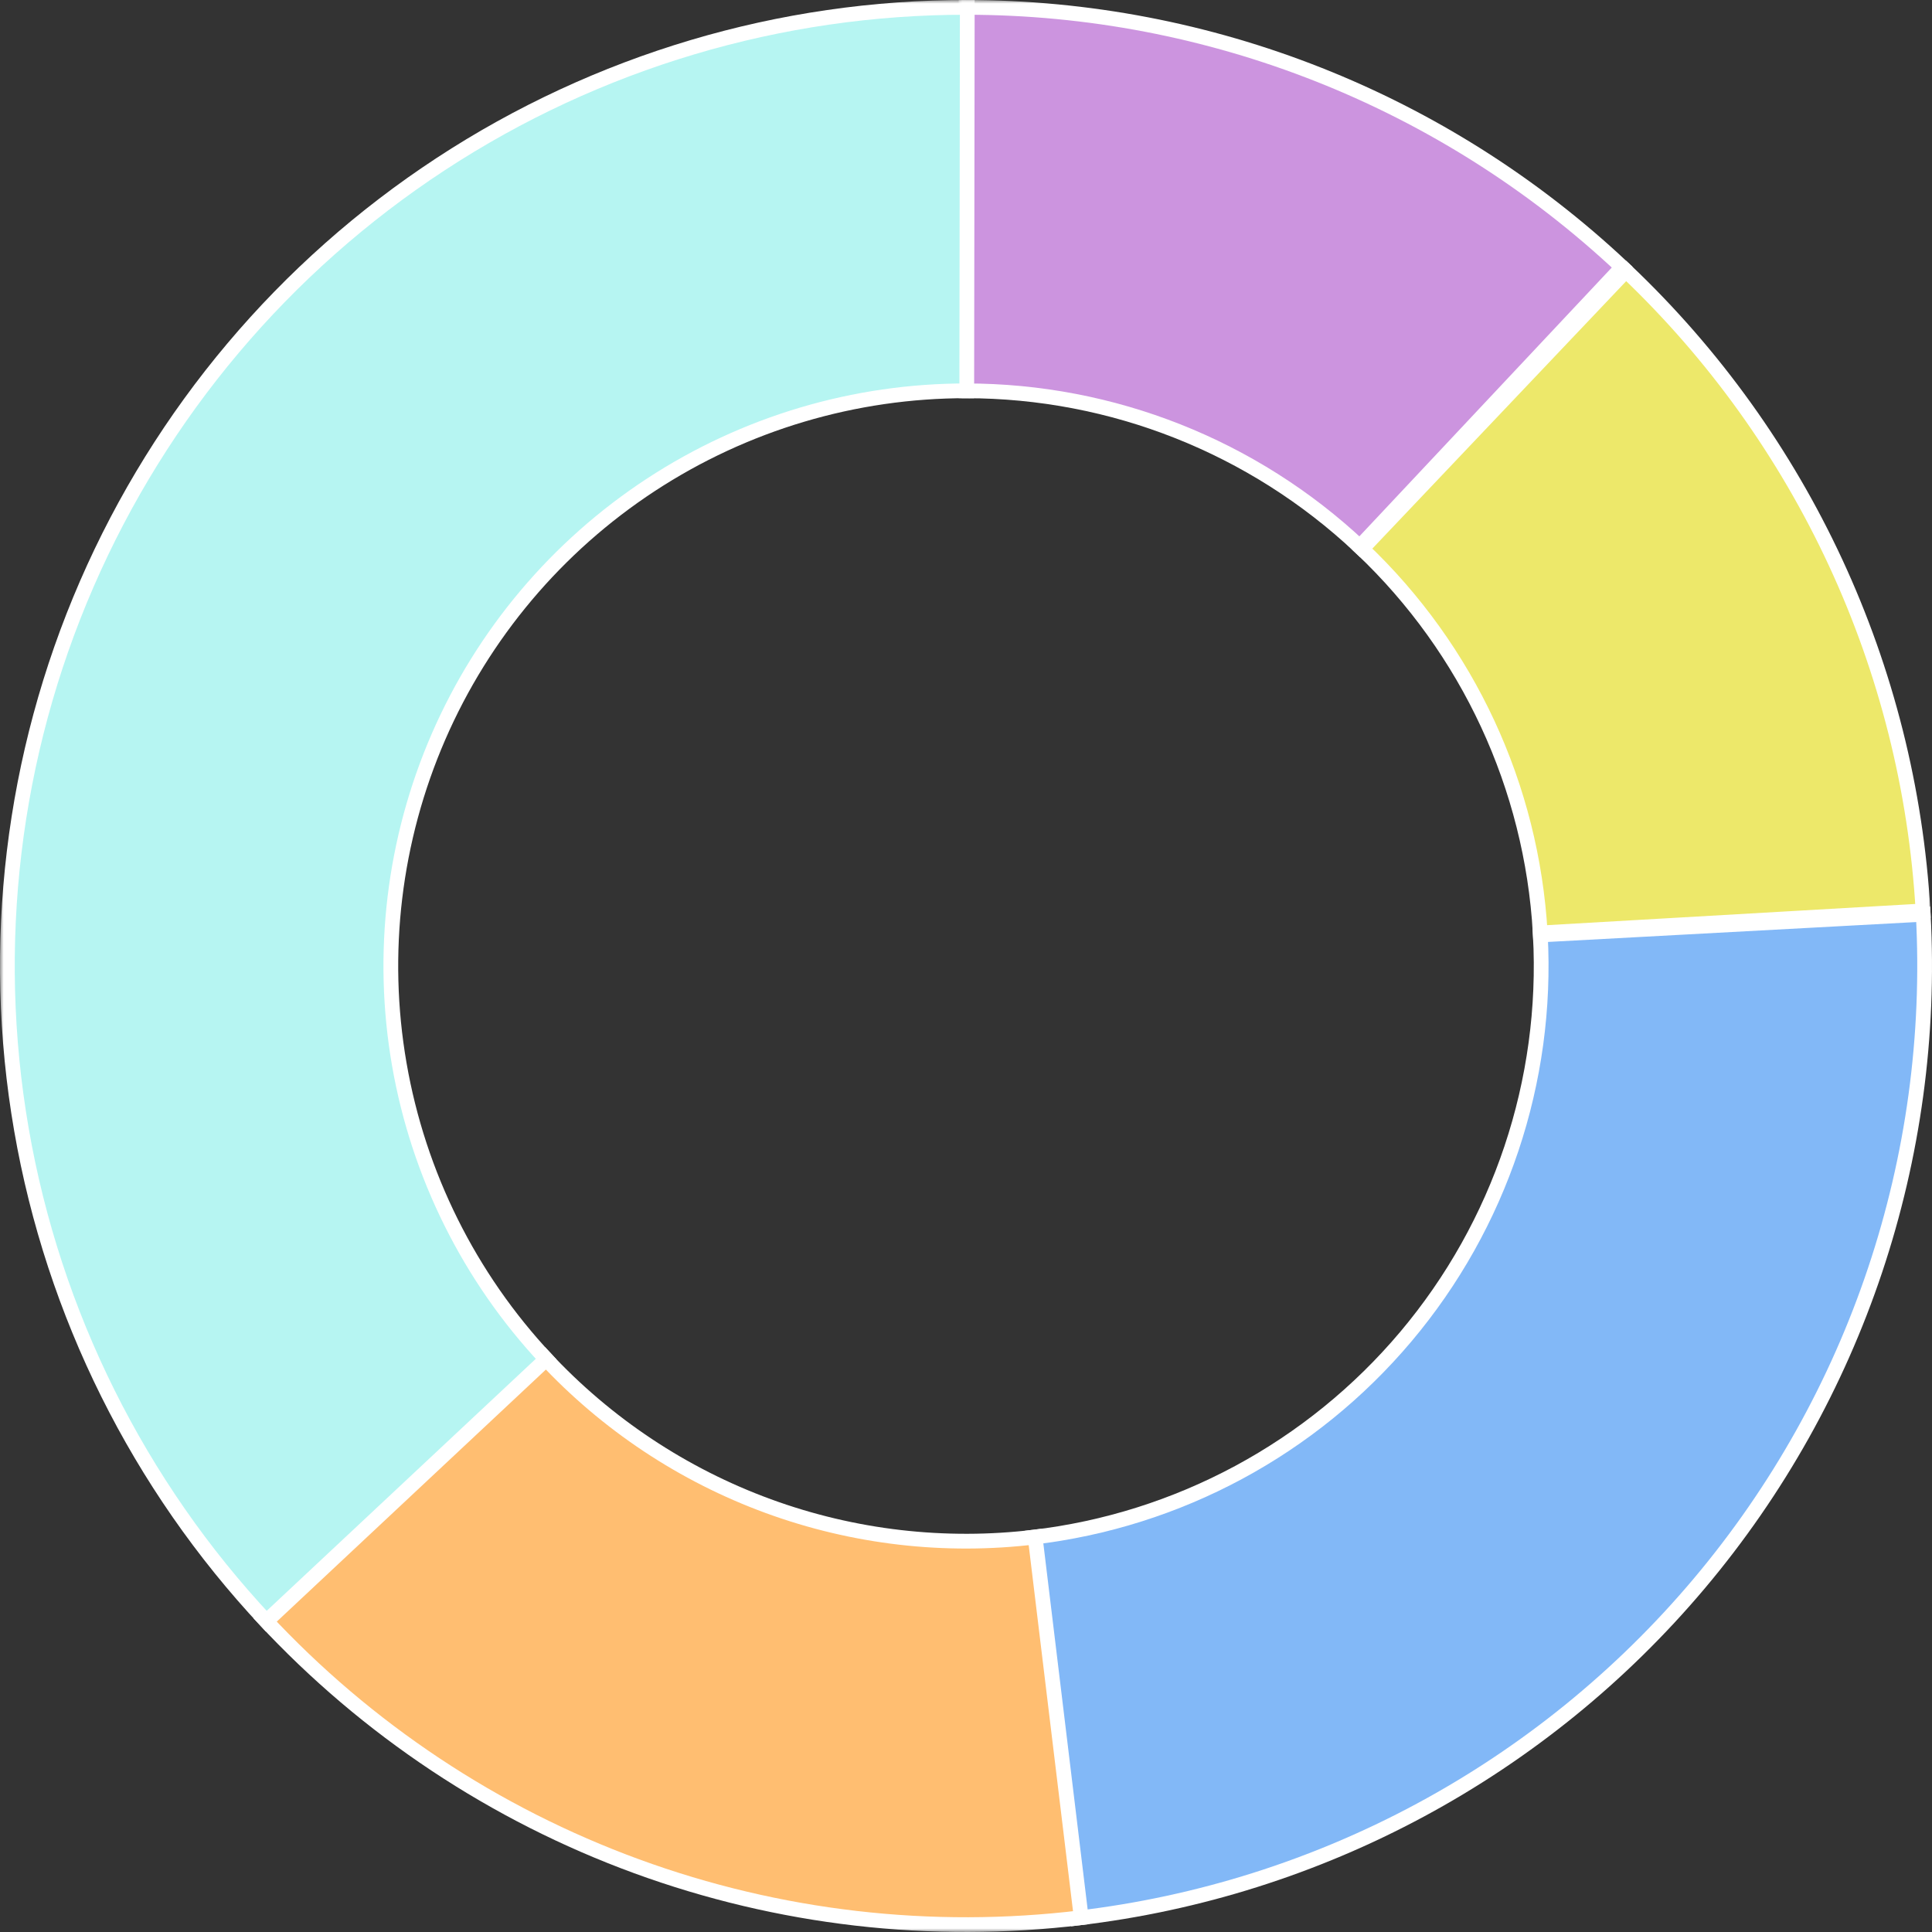 <svg width="262" height="262" viewBox="0 0 262 262" fill="none" xmlns="http://www.w3.org/2000/svg">
<rect x="0" y="0" width="262" height="262" fill="#333333" stroke="none"/>
<mask id="path-1-outside-1" maskUnits="userSpaceOnUse" x="138" y="122" width="125" height="140" fill="black">
<rect fill="white" x="138" y="122" width="125" height="140"/>
<path d="M260.811 123.988C262.594 157.005 251.729 189.461 230.428 214.75C209.126 240.04 178.988 256.261 146.149 260.114L140.089 208.469C159.793 206.157 177.876 196.424 190.657 181.25C203.438 166.077 209.956 146.603 208.886 126.793L260.811 123.988Z"/>
</mask>
<path d="M260.811 123.988C262.594 157.005 251.729 189.461 230.428 214.75C209.126 240.04 178.988 256.261 146.149 260.114L140.089 208.469C159.793 206.157 177.876 196.424 190.657 181.25C203.438 166.077 209.956 146.603 208.886 126.793L260.811 123.988Z" fill="#82B8F7"/>
<path d="M260.811 123.988C262.594 157.005 251.729 189.461 230.428 214.75C209.126 240.04 178.988 256.261 146.149 260.114L140.089 208.469C159.793 206.157 177.876 196.424 190.657 181.25C203.438 166.077 209.956 146.603 208.886 126.793L260.811 123.988Z" stroke="white" stroke-width="2" mask="url(#path-1-outside-1)"/>
<mask id="path-2-outside-2" maskUnits="userSpaceOnUse" x="130" y="0" width="92" height="76" fill="black">
<rect fill="white" x="130" width="92" height="76"/>
<path d="M131 1C164.065 1 195.888 13.6 219.991 36.234L184.395 74.14C169.933 60.56 150.839 53 131 53V1Z"/>
</mask>
<path d="M131 1C164.065 1 195.888 13.6 219.991 36.234L184.395 74.14C169.933 60.56 150.839 53 131 53V1Z" fill="#CC94DF"/>
<path d="M131 1C164.065 1 195.888 13.6 219.991 36.234L184.395 74.14C169.933 60.56 150.839 53 131 53V1Z" stroke="white" stroke-width="2" mask="url(#path-2-outside-2)"/>
<mask id="path-3-outside-3" maskUnits="userSpaceOnUse" x="183" y="35" width="79" height="93" fill="black">
<rect fill="white" x="183" y="35" width="79" height="93"/>
<path d="M220.496 36.71C244.478 59.473 258.885 90.519 260.785 123.53L208.871 126.518C207.731 106.712 199.087 88.084 184.697 74.426L220.496 36.71Z"/>
</mask>
<path d="M220.496 36.71C244.478 59.473 258.885 90.519 260.785 123.53L208.871 126.518C207.731 106.712 199.087 88.084 184.697 74.426L220.496 36.71Z" fill="#EDE86A"/>
<path d="M220.496 36.71C244.478 59.473 258.885 90.519 260.785 123.53L208.871 126.518C207.731 106.712 199.087 88.084 184.697 74.426L220.496 36.71Z" stroke="white" stroke-width="2" mask="url(#path-3-outside-3)"/>
<mask id="path-4-outside-4" maskUnits="userSpaceOnUse" x="34" y="182" width="114" height="80" fill="black">
<rect fill="white" x="34" y="182" width="114" height="80"/>
<path d="M146.626 260.057C126.259 262.523 105.598 260.134 86.332 253.085C67.066 246.036 49.741 234.527 35.775 219.5L73.865 184.1C82.245 193.116 92.639 200.022 104.199 204.251C115.759 208.48 128.155 209.914 140.375 208.434L146.626 260.057Z"/>
</mask>
<path d="M146.626 260.057C126.259 262.523 105.598 260.134 86.332 253.085C67.066 246.036 49.741 234.527 35.775 219.5L73.865 184.1C82.245 193.116 92.639 200.022 104.199 204.251C115.759 208.48 128.155 209.914 140.375 208.434L146.626 260.057Z" fill="#FFBE71"/>
<path d="M146.626 260.057C126.259 262.523 105.598 260.134 86.332 253.085C67.066 246.036 49.741 234.527 35.775 219.5L73.865 184.1C82.245 193.116 92.639 200.022 104.199 204.251C115.759 208.48 128.155 209.914 140.375 208.434L146.626 260.057Z" stroke="white" stroke-width="2" mask="url(#path-4-outside-4)"/>
<mask id="path-5-outside-5" maskUnits="userSpaceOnUse" x="0" y="0" width="133" height="222" fill="black">
<rect fill="white" width="133" height="222"/>
<path d="M36.116 219.865C18.778 201.353 7.234 178.173 2.906 153.181C-1.421 128.189 1.656 102.477 11.761 79.213C21.864 55.948 38.553 36.148 59.771 22.25C80.989 8.353 105.809 0.966 131.172 1L131.103 53C115.885 52.98 100.993 57.412 88.263 65.75C75.532 74.089 65.519 85.969 59.456 99.928C53.394 113.886 51.547 129.313 54.144 144.309C56.74 159.304 63.667 173.212 74.07 184.319L36.116 219.865Z"/>
</mask>
<path d="M36.116 219.865C18.778 201.353 7.234 178.173 2.906 153.181C-1.421 128.189 1.656 102.477 11.761 79.213C21.864 55.948 38.553 36.148 59.771 22.25C80.989 8.353 105.809 0.966 131.172 1L131.103 53C115.885 52.98 100.993 57.412 88.263 65.75C75.532 74.089 65.519 85.969 59.456 99.928C53.394 113.886 51.547 129.313 54.144 144.309C56.74 159.304 63.667 173.212 74.07 184.319L36.116 219.865Z" fill="#B6F5F2"/>
<path d="M36.116 219.865C18.778 201.353 7.234 178.173 2.906 153.181C-1.421 128.189 1.656 102.477 11.761 79.213C21.864 55.948 38.553 36.148 59.771 22.25C80.989 8.353 105.809 0.966 131.172 1L131.103 53C115.885 52.98 100.993 57.412 88.263 65.75C75.532 74.089 65.519 85.969 59.456 99.928C53.394 113.886 51.547 129.313 54.144 144.309C56.74 159.304 63.667 173.212 74.07 184.319L36.116 219.865Z" stroke="white" stroke-width="2" mask="url(#path-5-outside-5)"/>
</svg>
